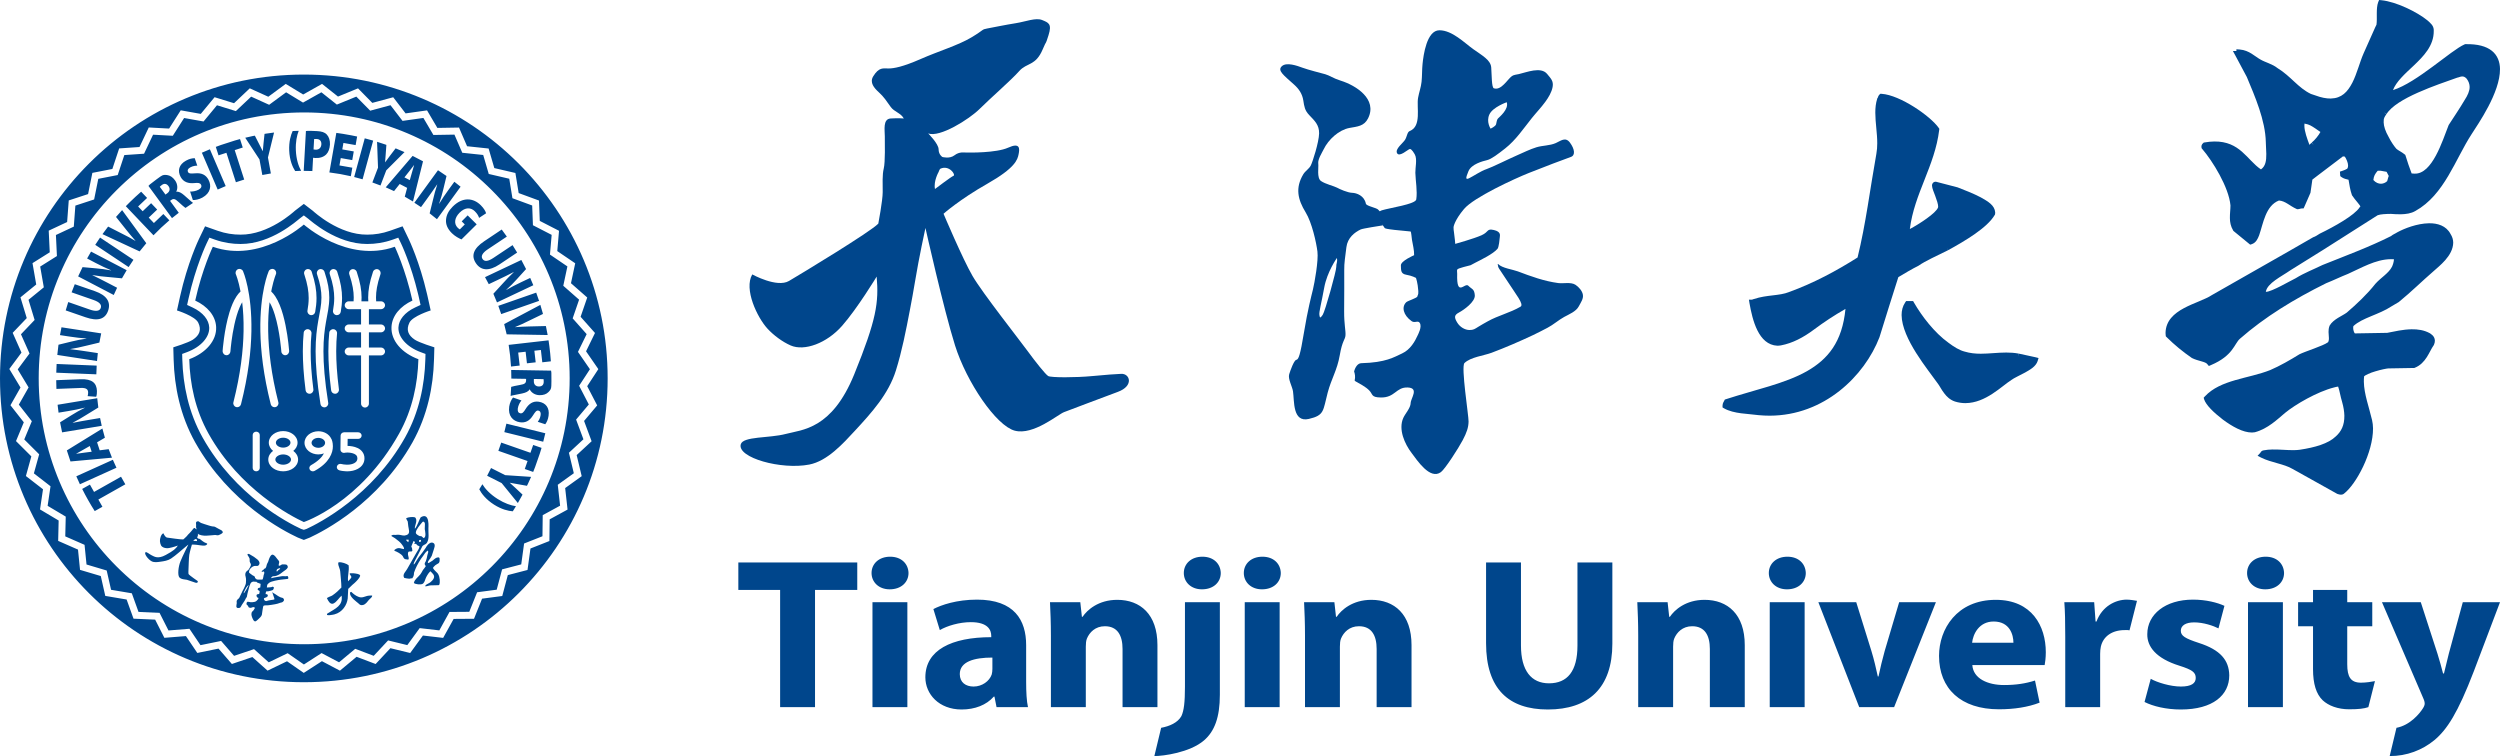 <svg width="3386" height="1024" viewBox="0 0 3386 1024" fill="none" xmlns="http://www.w3.org/2000/svg">
<g clip-path="url(#clip0_47_37)">
<path d="M823 512.5C823 285.231 638.764 101 411.5 101C184.228 101 0 285.231 0 512.5C0 739.769 184.228 924 411.5 924C638.764 924 823 739.769 823 512.5ZM786.366 429.049L805.858 450.988L793.741 475.799L810.386 499.937L795.308 523.048L808.825 549.082L791.066 570.14L801.283 597.621L781.027 616.381L787.857 644.915L765.457 661.034L768.702 690.166L744.452 703.392L744.101 732.759L718.452 742.897L714.469 771.97L687.779 778.914L680.251 807.232L652.921 810.828L642.002 838.057L614.416 838.261L600.216 863.942L572.82 860.751L555.568 884.428L528.772 877.9L508.739 899.342L482.944 889.56L460.412 908.357L436.016 895.485L411.401 911.392L388.745 895.619L362.376 908.327L341.825 889.906L314.06 899.29L295.953 878.477L267.238 884.353L251.824 861.506L222.613 863.846L210.137 839.228L180.826 837.934L171.493 811.978L142.592 807.091L136.504 780.186L108.392 771.818L105.644 744.363L78.785 732.588L79.436 704.991L54.207 689.977L58.249 662.674L35.07 644.729L42.455 618.122L21.67 597.413L32.249 571.959L14.153 548.874L27.776 524.863L12.622 499.732L29.088 477.569L17.171 450.787L36.232 430.823L27.706 402.743L49.062 385.326L44.019 356.398L67.377 341.722L65.977 312.396L90.921 300.717L93.11 271.451L119.304 262.863L125.088 234.14L152.177 228.848L161.397 201.017L188.935 199.12L201.491 172.643L229.037 174.134L244.794 149.405L271.937 154.248L290.625 131.657L316.965 139.791L338.306 119.633L363.388 131.018L387.013 113.619L410.612 127.994L436.188 113.63L457.785 130.795L484.899 119.674L504.266 139.349L532.569 131.721L549.341 153.582L578.393 149.491L592.367 173.249L621.681 172.755L632.603 198.06L661.768 201.154L669.496 227.65L698.051 234.285L702.487 261.491L730.014 271.611L731.056 299.167L757.136 312.578L754.783 340.081L779.065 356.591L773.324 383.596L795.345 402.947L786.366 429.049ZM794.57 452.535L775.619 431.206L784.327 405.867L762.906 387.048L768.482 360.842L744.872 344.797L747.164 318.097L721.811 305.058L720.795 278.309L694.038 268.468L689.73 242.073L661.958 235.62L654.456 209.895L626.102 206.889L615.498 182.328L587.006 182.808L573.441 159.748L545.187 163.724L528.914 142.506L501.394 149.922L482.608 130.843L456.242 141.658L435.282 125L410.418 138.958L387.514 125.011L364.536 141.93L340.184 130.884L319.446 150.465L293.885 142.57L275.709 164.539L249.369 159.834L234.047 183.89L207.323 182.436L195.111 208.184L168.384 210.028L159.423 237.078L133.12 242.218L127.496 270.142L102.081 278.473L99.951 306.943L75.734 318.283L77.093 346.795L54.437 361.032L59.337 389.156L38.611 406.068L46.895 433.359L28.401 452.736L39.985 478.774L24.005 500.282L38.739 524.718L25.517 548.03L43.113 570.482L32.848 595.189L53.056 615.314L45.894 641.132L68.426 658.575L64.501 685.086L89.032 699.684L88.4 726.466L114.513 737.91L117.18 764.554L144.51 772.692L150.427 798.815L178.535 803.569L187.59 828.759L216.079 830.019L228.185 853.9L256.579 851.628L271.546 873.809L299.465 868.089L317.042 888.288L344.028 879.176L363.977 897.051L389.615 884.688L411.595 899.996L435.538 884.524L459.221 897.021L481.128 878.748L506.156 888.24L525.636 867.39L551.647 873.735L568.42 850.709L595.005 853.804L608.807 828.829L635.578 828.636L646.197 802.166L672.727 798.674L680.046 771.145L705.958 764.402L709.828 736.128L734.71 726.295L735.053 697.731L758.594 684.896L755.433 656.582L777.176 640.943L770.536 613.201L790.2 594.981L780.267 568.262L797.501 547.821L784.36 522.505L798.984 500.082L782.803 476.617L794.57 452.535ZM771.552 512.422C771.552 711.314 610.565 872.549 411.986 872.549C213.404 872.549 52.42 711.314 52.42 512.422C52.42 313.523 213.404 152.288 411.986 152.288C610.565 152.288 771.552 313.523 771.552 512.422ZM669.215 683.531C679.403 689.958 688.338 692.067 694.521 692.524C695.975 690.241 697.4 687.938 698.807 685.625C692.043 684.632 683.434 681.765 674.053 675.851C663.697 669.324 656.948 661.908 653.334 655.838L653.169 656.106C651.85 658.311 650.505 660.506 649.135 662.678C652 668.253 657.887 676.316 669.215 683.531ZM679.44 654.298L701.38 681.281C703.327 677.934 705.22 674.553 707.058 671.139L707.698 669.871L698.27 661.019C695.387 658.397 693.099 656.217 690.49 653.952L690.56 653.833C694.13 654.544 696.958 655.091 700.945 655.708L713.698 657.973L714.93 655.541C716.439 652.346 717.893 649.125 719.307 645.874L684.223 643.542L665.082 633.891C663.387 637.428 661.611 640.924 659.78 644.375L679.44 654.298ZM710.756 635.204L722.128 639.18C723.02 637 723.883 634.81 724.723 632.612L731.315 613.737C732.064 611.375 732.792 608.998 733.486 606.618L722.132 602.65L718.43 613.257L678.866 599.433C677.649 603.189 676.352 606.912 674.978 610.598L714.531 624.418L710.756 635.204ZM683.057 585.27L735.729 598.276L738.569 586.806L685.86 573.792C685.009 577.646 684.07 581.469 683.057 585.27ZM738.492 574.622C740.491 571.959 742.212 568.452 742.972 563.222C744.576 552.24 739.095 545.523 729.707 544.095C721.832 542.893 716.157 546.981 711.929 553.865C709.163 558.466 707.387 560.176 704.785 559.779C702.103 559.366 700.726 557.179 701.31 553.173C701.942 548.844 704.234 544.768 706.269 542.373L694.85 538.389C692.913 540.599 690.435 545.441 689.672 550.674C687.819 563.394 694.842 570.479 703.989 571.873C711.396 573.004 717.042 570.233 721.65 562.94C724.971 557.833 726.411 555.68 729.093 556.085C731.454 556.442 732.755 558.622 732.232 562.177C731.593 566.57 729.623 569.571 728.322 571.289L738.492 574.622ZM742.793 531.059C744.85 528.924 746.674 527.176 746.718 522.594C746.765 518.678 746.835 518.343 746.857 516.212C746.901 512.4 746.871 508.599 746.784 504.812C746.667 503.775 746.531 502.83 746.378 501.986L692.346 501.078C692.5 504.965 692.573 508.863 692.573 512.779L712.554 513.114L712.525 515.007C712.459 518.663 711.045 520.273 704.416 521.341C698.339 522.404 694.305 523.341 692.332 523.977C692.167 528.095 691.912 532.186 691.575 536.255C693.804 535.44 701.723 534.149 707.321 532.885C712.076 531.851 715.613 530.345 717.214 527.429L717.542 527.436C719.033 530.921 723.861 535.12 730.716 535.232C736.099 535.321 740.052 533.822 742.793 531.059ZM736.406 517.499C736.252 521.415 733.932 523.531 729.769 523.457C725.691 523.394 722.954 520.798 723.035 516.357L723.086 513.285L736.146 513.508C736.296 514.096 736.442 515.278 736.406 517.499ZM734.483 490.702L746.097 489.385C745.855 485.863 745.559 482.363 745.212 478.882L744.101 469.145C743.758 466.404 743.363 463.671 742.947 460.948L688.919 467.1C690.483 476.725 691.561 486.514 692.123 496.44L703.843 495.109L701.844 477.525L711.9 476.383L713.684 492.082L725.527 490.739L723.747 475.036L732.58 474.025L734.483 490.702ZM686.226 452.818L741.755 453.759C741.028 449.679 740.232 445.618 739.366 441.59L716.998 442.148C710.983 442.274 704.493 442.579 697.652 443.107L697.616 442.984C704.27 440.281 709.858 437.707 715.467 434.858L735.393 425.221L735.167 424.307C734.122 420.483 733.014 416.686 731.845 412.911L682.845 438.934C684.084 443.52 685.21 448.147 686.226 452.818ZM678.818 425.4L730.106 407.511C728.874 403.758 727.581 400.035 726.218 396.346L674.908 414.239C676.286 417.928 677.594 421.644 678.818 425.4ZM673.132 409.597L722.322 386.322C720.977 382.997 719.57 379.691 718.112 376.418L706.346 381.967C698.884 385.493 692.058 389.011 685.776 392.705L685.688 392.53C690.68 388 696.234 382.559 700.148 378.036L712.503 364.435C710.446 360.277 708.312 356.156 706.097 352.095L656.908 375.366C658.662 378.501 660.35 381.673 661.998 384.887L673.6 379.39C681.643 375.585 689.116 371.91 695.716 368.492L695.807 368.671C690.644 373.42 685.232 379.163 680.985 383.92L668.199 397.856C669.924 401.724 671.579 405.636 673.132 409.597ZM676.41 358.157L700.408 342.086C698.431 338.724 696.377 335.406 694.283 332.126L694.21 332.015L668.265 349.316C660.997 354.162 656.129 354.661 653.52 350.748C650.94 346.891 653.619 342.361 660.544 337.742L686.47 320.448C684.216 317.216 681.895 314.029 679.52 310.878L655.914 326.689C641.176 336.519 637.833 346.363 644.534 356.416C651.386 366.681 662.283 367.578 676.41 358.157ZM648.876 295.101L658.355 288.879C657.712 286.287 655.431 282.188 651.211 278.001C641.063 267.922 626.621 266.345 613.115 279.868C607.535 285.487 604.63 291.133 604.1 297.508C603.596 303.674 605.869 309.729 612.037 315.843C616.115 319.894 621.739 322.943 625.032 324.256L645.631 303.845L633.389 291.698L625.335 299.817L629.512 303.949L622.843 310.677C622.298 310.484 621.019 309.554 619.901 308.446C614.752 303.336 615.198 295.384 622.437 288.083C630.316 280.143 637.917 281.009 643.073 286.116C646.639 289.66 648.035 292.427 648.876 295.101ZM591.818 296.887L623.822 252.881C621.041 250.601 618.228 248.366 615.37 246.183L607.798 256.593C602.949 263.261 598.644 269.617 594.895 275.884L594.745 275.765C596.949 269.398 599.211 261.956 600.472 256.113L604.751 238.369C600.961 235.687 597.113 233.091 593.211 230.57L561.203 274.571C564.254 276.494 567.255 278.473 570.222 280.504L577.837 270.03C583.07 262.837 587.861 256.024 592.016 249.865L592.169 249.976C589.933 256.619 587.93 264.258 586.483 270.465L581.915 288.965C585.281 291.531 588.577 294.172 591.818 296.887ZM559.347 272.909L572.937 218.467C568.307 215.92 563.611 213.472 558.85 211.144L522.45 253.714C526.243 255.343 529.985 257.043 533.69 258.828L541.339 249.206L551.421 254.443L548.223 266.371C551.984 268.472 555.696 270.648 559.347 272.909ZM560.856 223.656C559.935 226.854 558.616 231.228 557.768 234.285L555.016 243.988L547.767 240.221L553.96 232.403C555.97 229.948 558.66 226.192 560.739 223.596L560.856 223.656ZM523.166 230.715L547.869 206.012C543.889 204.238 539.873 202.542 535.817 200.916L527.92 211.297C525.604 214.428 523.678 216.931 521.69 219.758L521.566 219.713C521.898 216.08 522.161 213.205 522.37 209.177L523.312 196.256L521.873 195.706C518.174 194.419 514.458 193.195 510.702 192.035L511.984 227.059L504.332 247.124C508.038 248.414 511.71 249.787 515.339 251.237L523.166 230.715ZM491.086 242.854L505.421 190.451C501.643 189.35 497.842 188.323 494.013 187.345L479.677 239.756C483.51 240.708 487.318 241.746 491.086 242.854ZM481.665 196.498L483.7 184.913C481.121 184.347 478.526 183.812 475.924 183.306L464.271 181.253C461.362 180.792 458.45 180.372 455.523 179.988L446.091 233.538C455.947 234.746 465.648 236.461 475.16 238.666L477.189 227.133L459.762 224.065L461.516 214.09L477.083 216.835L479.147 205.093L463.587 202.356L465.13 193.593L481.665 196.498ZM441.889 209.084C444.801 206.146 446.577 201.337 446.884 195.788C447.191 190.172 445.441 185.162 442.598 182.224C439.692 179.122 435.706 177.917 429.38 177.571C422.664 177.199 417.573 176.994 414.339 177.467L411.347 231.421H411.5C415.366 231.421 419.218 231.507 423.047 231.663L424.045 213.655C424.754 213.777 425.792 213.915 426.903 213.982C432.837 214.309 438.085 212.881 441.889 209.084ZM435.253 195.475C434.997 200.199 431.96 202.977 427.327 202.724C426.091 202.65 425.313 202.523 424.67 202.411L425.445 188.39C426.04 188.256 427.217 188.163 428.978 188.256C433.414 188.505 435.483 191.395 435.253 195.475ZM407.82 231.351C404.356 225.125 401.213 215.734 400.702 203.497C400.23 192.355 402.068 183.537 404.561 177.195C401.824 177.251 399.105 177.34 396.386 177.456C393.744 183.064 391.252 191.89 391.701 203.873C392.264 217.281 396.368 226.482 399.788 231.667C400.778 231.63 401.78 231.589 402.781 231.559L407.82 231.351ZM362.91 213.272L371.186 179.497C367.339 179.962 363.505 180.487 359.672 181.082L358.28 181.335L356.906 194.203C356.548 198.086 356.193 201.221 355.963 204.662L355.831 204.688C354.234 201.411 352.966 198.819 351.055 195.267L345.165 183.734L342.482 184.221C339.022 184.946 335.572 185.723 332.134 186.557L351.443 215.942L355.294 237.037C359.142 236.253 362.997 235.553 366.864 234.94L362.91 213.272ZM330.752 243.2L317.904 203.315L328.783 199.812L325.096 188.353C322.819 188.955 320.553 189.591 318.291 190.242L299.253 196.372C296.925 197.201 294.597 198.06 292.273 198.938L295.96 210.385L306.653 206.941L319.501 246.834C323.232 245.536 326.978 244.331 330.752 243.2ZM305.681 252.037L284.263 202.181L273.403 206.845L294.828 256.73C298.423 255.087 302.037 253.517 305.681 252.037ZM257.591 226.75C261.479 224.611 265.06 224.373 267.216 224.373L263.745 214.253C260.408 214.268 256.579 215.008 251.945 217.564C242.221 222.904 240.171 231.332 244.688 239.674C248.485 246.685 255.172 248.738 263.215 247.957C268.55 247.392 270.984 247.778 272.237 250.088C273.527 252.479 272.606 254.893 269.065 256.842C265.232 258.947 260.602 259.587 257.459 259.405L261.176 270.923C264.11 271.124 269.46 270.183 274.093 267.635C285.363 261.432 286.77 251.561 282.367 243.427C278.796 236.84 273.18 234.01 264.589 234.735C258.512 235.167 255.921 235.319 254.624 232.935C253.487 230.834 254.445 228.483 257.591 226.75ZM238.753 259.438C240.632 256.139 241.063 249.757 237.014 244.219C233.838 239.868 230.261 237.629 226.406 237.112C223.46 236.755 220.972 236.353 217.281 239.083C214.135 241.411 213.828 241.556 212.114 242.824C209.044 245.089 206.03 247.41 203.062 249.757C202.302 250.486 201.63 251.163 201.056 251.791L232.939 295.425C235.936 292.959 239.009 290.553 242.133 288.188L230.341 272.05L231.869 270.934C234.818 268.777 236.955 268.933 241.805 273.582C246.321 277.777 249.511 280.433 251.203 281.616C254.583 279.269 258 277 261.446 274.817C259.451 273.538 253.648 267.992 249.256 264.295C245.572 261.123 242.232 259.211 238.947 259.698L238.753 259.438ZM226.603 261.736L224.125 263.548L216.415 253.004C216.799 252.524 217.646 251.695 219.441 250.389C222.656 248.139 225.744 248.716 228.2 252.078C230.608 255.373 230.188 259.111 226.603 261.736ZM187.079 279.659L199.236 268.085L191.179 259.624C188.518 261.937 185.898 264.28 183.333 266.661L176.237 273.422C174.263 275.352 172.316 277.312 170.401 279.287L207.897 318.663C214.632 311.604 221.794 304.838 229.373 298.404L221.235 289.861L208.423 302.064L201.436 294.737L212.885 283.836L204.667 275.207L193.218 286.108L187.079 279.659ZM198.144 329.43L165.394 284.576C162.57 287.618 159.814 290.702 157.121 293.826L171.066 311.325C174.797 316.048 178.952 321.032 183.505 326.172L183.421 326.276C177.252 322.601 171.826 319.697 166.169 316.941L146.469 306.873L145.877 307.602C143.454 310.741 141.09 313.921 138.792 317.127L189.107 340.502C192.016 336.745 195.027 333.056 198.144 329.43ZM180.746 351.879L135.525 321.768C133.281 325.015 131.096 328.295 128.98 331.609L174.208 361.724C176.31 358.406 178.488 355.118 180.746 351.879ZM171.577 365.941L123.327 340.758C121.496 343.842 119.709 346.962 117.973 350.097L129.503 356.137C136.818 359.957 143.736 363.278 150.478 366.056L150.39 366.231C143.769 364.982 136.069 363.84 130.105 363.449L111.805 361.802C109.722 365.949 107.731 370.133 105.827 374.354L154.07 399.544C155.506 396.249 157.019 392.983 158.59 389.74L147.204 383.801C139.314 379.68 131.874 375.942 125.169 372.736L125.256 372.561C132.159 373.807 140.001 374.659 146.363 375.18L165.186 376.969C167.229 373.253 169.359 369.578 171.577 365.941ZM128.574 394.371L101.274 384.928C99.797 388.532 98.383 392.173 97.031 395.825L96.987 395.948L126.437 406.201C134.684 409.069 138.028 412.651 136.482 417.095C134.955 421.476 129.733 422.075 121.869 419.338L92.434 409.095C91.224 412.851 90.073 416.623 88.995 420.416L115.847 429.707C132.579 435.524 142.449 432.251 146.422 420.84C150.474 409.181 144.613 399.95 128.574 394.371ZM137.059 451.527L83.276 443.278C82.538 446.782 81.855 450.311 81.23 453.863L94.02 455.827C102.176 457.08 109.799 457.984 117.078 458.441L117.045 458.635C110.38 459.591 102.728 460.996 96.958 462.555L79.198 466.895C78.577 471.477 78.047 476.089 77.612 480.727L131.403 488.987C131.699 485.387 132.06 481.809 132.495 478.25L119.705 476.286C110.91 474.936 102.658 473.802 95.277 472.931L95.306 472.738C102.242 471.689 109.934 469.967 116.124 468.401L134.6 463.994C135.327 459.806 136.146 455.652 137.059 451.527ZM130.953 495.176L76.684 492.959C76.458 496.879 76.3 500.814 76.213 504.764L130.482 506.988C130.559 503.031 130.712 499.096 130.953 495.176ZM109.181 513.634L76.132 514.925C76.162 518.878 76.257 522.821 76.421 526.741L109.623 525.443C117.053 525.156 119.227 527.555 119.366 531.341C119.439 533.235 119.106 535.072 118.679 536.53L130.314 537.381C131.11 535.131 131.395 531.914 131.3 529.5C130.906 518.931 124.843 513.021 109.181 513.634ZM131.691 539.338L78.003 548.215C78.38 551.801 78.815 555.375 79.308 558.923L92.05 556.814C100.188 555.472 107.712 553.958 114.78 552.136L114.809 552.325C108.765 555.308 101.931 559.02 96.932 562.296L81.398 571.951L81.628 573.35C82.381 577.46 83.211 581.543 84.11 585.601L137.798 576.723C136.983 573.235 136.23 569.712 135.547 566.172L122.826 568.277C114.045 569.727 105.852 571.215 98.566 572.688L98.533 572.491C104.796 569.341 111.579 565.305 116.972 561.895L133.171 551.953C132.587 547.777 132.093 543.57 131.691 539.338ZM138.678 580.379L90.526 610.04C92.058 615.083 93.698 620.074 95.463 625.01L151.665 619.877C150.094 616.08 148.603 612.238 147.196 608.355L135.039 609.887L131.49 599.09L142.069 592.831C140.845 588.718 139.712 584.567 138.678 580.379ZM124.156 611.814L114.253 613.071C111.1 613.417 106.561 614.224 103.254 614.622L103.21 614.499C106.108 612.855 110.109 610.65 112.857 609.065L121.606 604.056L124.156 611.814ZM152.857 622.722L103.36 645.104C104.917 648.723 106.547 652.316 108.224 655.875L157.728 633.497C156.036 629.941 154.413 626.352 152.857 622.722ZM121.781 656.322L111.312 662.22C116.468 672.541 122.143 682.549 128.3 692.234L138.726 686.358L133.208 676.573L169.743 655.957C167.73 652.569 165.789 649.143 163.914 645.673L127.394 666.274L121.781 656.322ZM197.106 748C194.774 749.674 200.219 757.443 205.416 760.232C208.785 762.044 213.597 761.3 217.197 760.794C222.17 760.095 227.356 759.332 231.642 756.517C235.194 754.181 238.523 751.425 241.779 748.707C243.347 747.394 244.907 746.088 246.434 744.734C250.144 741.465 255.15 737.508 255.15 737.508C255.15 737.508 247.399 752.861 244.425 760.247C241.45 767.634 240.434 778.535 242.769 781.77C245.104 785.002 251.857 784.824 253.111 785.263C254.36 785.701 260.945 787.87 264.366 789.071C267.79 790.257 268.744 787.669 267.264 786.609C265.791 785.542 265.352 785.181 262.418 783.213C259.48 781.25 255.537 778.006 255.314 777.385C255.088 776.768 255.15 773.294 255.303 770.78C255.457 768.27 255.72 755.423 256.367 751.41C257.017 747.397 259.915 737.601 259.915 737.601C259.915 737.601 264.333 737.404 270.885 738.535C277.448 739.658 278.873 738.631 279.768 737.895C280.664 737.166 281.614 736.184 278.972 735.481C276.319 734.771 272.007 731.092 271.649 730.802C271.305 730.512 270.655 729.69 269.365 729.657C268.068 729.623 267.198 728.333 267.198 728.333C267.198 728.333 266.891 727.481 267.611 726.607C268.331 725.729 268.027 722.694 268.027 722.694C269.295 724.907 276.476 725.811 279.513 725.514C282.546 725.212 288.414 725.03 290.79 724.636C293.165 724.242 294.064 726.008 297.437 724.219C299.6 723.081 298.083 724.104 300.199 722.735C302.315 721.363 301.858 720.708 301.193 719.451C300.528 718.198 298.368 717.558 296.552 716.495C294.743 715.427 292.365 714.189 291.298 713.597C290.227 713.006 290.735 713.419 287.585 712.95C284.428 712.489 280.543 710.856 276.626 709.767C272.716 708.68 271.068 707.754 270.224 707.055C269.383 706.367 268.912 705.556 266.737 706.315C265.312 706.813 265.36 708.316 265.542 709.558C265.758 711.076 265.612 712.024 265.521 713.538C265.44 714.784 266.339 715.799 266.098 717.097C266.098 717.097 265.32 716.32 263.982 715.364C262.648 714.408 261.526 716.461 260.697 717.476C259.867 718.484 257.386 721.687 256.305 722.49C255.219 723.293 254.127 724.8 253.016 726.153C251.908 727.5 248.181 730.62 248.181 730.62C245.868 730.929 229.194 728.545 226.329 728.102C223.46 727.66 221.319 722.233 221.319 722.233C218.001 723.464 216.437 729.798 216.612 732.937C216.715 734.808 217.255 736.995 218.103 738.672C219.51 741.436 224.173 743.072 228.942 742.269C233.699 741.48 240.942 738.91 240.942 738.91C237.913 743.325 235.333 745.75 224.473 751.663C213.612 757.573 208.873 753.687 205.668 752.229C202.463 750.771 198.538 746.966 197.106 748ZM261.801 732.506C262.583 731.029 264.622 730.252 264.622 730.252L265.316 729.951C267.311 730.46 267.019 733.026 266.493 732.818C266.083 732.662 261.801 732.506 261.801 732.506ZM264.366 599.139C310.91 681.917 384.755 719.355 403.216 728.009L411.5 731.29L419.784 728.009C438.245 719.355 512.087 681.917 558.653 599.139C579.069 562.579 586.812 523.453 587.81 487.198L587.832 486.443H587.846L588.288 470.425C588.288 470.425 567.909 464.169 561.828 460.111C552.521 453.911 549.948 446.585 554.465 437.112C558.773 428.063 583.308 420.453 583.308 420.453L579.2 401.82C578.93 400.615 578.656 399.414 578.378 398.22H578.371C568.27 354.441 554.03 324.792 553.526 323.724L545.26 306.519L528.14 312.563C517.656 316.286 507.296 317.8 497.283 317.8C459.173 318.138 425.313 286.99 423.789 285.61L411.5 276.16L399.193 285.61H399.214C397.687 286.99 363.831 318.138 325.72 317.8C315.701 317.8 305.359 316.286 294.849 312.563L277.74 306.519L269.467 323.724C268.956 324.814 253.94 356.074 243.803 401.82L239.7 420.453C239.7 420.453 264.227 428.063 268.543 437.112C273.056 446.585 270.483 453.911 261.183 460.111C255.099 464.169 234.719 470.425 234.719 470.425L235.179 487.198C236.195 523.453 243.931 562.579 264.366 599.139ZM274.426 592.612C255.256 558.295 247.896 521.448 246.924 486.815L246.72 479.369L253.268 476.937C262.9 473.378 270.731 468.048 275.84 462.209C280.993 456.333 283.379 450.311 283.382 444.379C283.382 444.03 283.379 443.687 283.353 443.379C283.097 438.339 281.19 433.526 277.389 428.792C273.593 424.106 267.867 419.706 260.668 416.392L253.429 413.03L255.248 404.736C265.035 360.485 279.681 330.032 279.9 329.549L283.587 321.891L291.188 324.591C302.984 328.775 314.593 330.445 325.753 330.445H326.02C367.536 330.445 402.237 298.817 405.763 296.113L406.033 295.909L411.5 291.739L416.963 295.909L417.263 296.113C420.767 298.821 455.621 330.594 497.269 330.445C508.407 330.445 520.009 328.775 531.823 324.591L539.413 321.891L543.1 329.549C543.316 330.006 556.57 357.569 566.283 398.332C566.502 399.224 566.71 400.121 566.922 401.024C567.002 401.378 567.083 401.735 567.167 402.088C567.284 402.62 567.401 403.148 567.521 403.684C567.605 404.033 567.682 404.383 567.755 404.736L568.603 408.593L569.571 413.03L562.332 416.392C555.137 419.706 549.415 424.106 545.622 428.792C541.817 433.526 539.91 438.339 539.658 443.379C539.636 443.687 539.621 444.03 539.621 444.379C539.636 450.311 542.015 456.333 547.164 462.209C552.276 468.048 560.111 473.378 569.739 476.937L576.284 479.369L576.127 485.473L576.083 486.815C575.097 521.448 567.755 558.295 548.563 592.612C504.303 671.634 432.468 708.357 415.184 716.372L411.5 717.573L407.82 716.372C390.539 708.357 318.704 671.634 274.426 592.612ZM256.323 486.507C257.262 519.845 264.307 554.847 282.487 587.401C324.938 663.425 395.177 699.568 411.507 707.063C411.507 707.063 487.826 681.727 540.476 587.401C558.674 554.847 565.716 519.845 566.677 486.507C544.353 478.257 529.327 461.484 530.237 442.85C530.95 427.665 542.091 414.718 558.59 407.098C549.086 364.033 534.728 334.209 534.728 334.209C470.523 356.929 411.507 304.143 411.507 304.143C411.507 304.143 352.429 356.929 288.254 334.209C288.254 334.209 273.896 364.033 264.395 407.098C280.872 414.718 292.021 427.665 292.741 442.85C293.596 461.484 278.588 478.257 256.323 486.507ZM428.693 403.71C428.693 410.423 427.922 416.526 426.895 422.443C426.446 425.021 424.202 426.839 421.677 426.839L420.753 426.758C417.866 426.255 415.929 423.507 416.433 420.621C417.405 415.027 418.074 409.616 418.074 403.71C418.067 394.88 416.598 384.835 412.085 371.412C411.149 368.63 412.647 365.618 415.417 364.684C418.195 363.747 421.209 365.242 422.145 368.024C426.957 382.287 428.697 393.645 428.693 403.71ZM445.989 402.962C445.989 408.85 445.367 414.276 444.49 419.691C443.613 425.11 442.492 430.521 441.439 436.52C439.678 446.614 438.07 458.672 438.07 475.825C438.07 493.023 439.7 515.327 444.534 545.59C444.995 548.487 443.025 551.209 440.127 551.674L439.294 551.741C436.729 551.741 434.467 549.874 434.054 547.267C429.154 516.573 427.454 493.703 427.454 475.825C427.454 458.017 429.154 445.145 430.988 434.691C432.077 428.494 433.184 423.098 434.01 417.999C434.84 412.892 435.373 408.095 435.373 402.962C435.366 394.453 433.908 384.876 429.38 371.412C428.445 368.63 429.943 365.618 432.72 364.684C435.497 363.747 438.505 365.242 439.448 368.024C444.246 382.25 445.996 393.166 445.989 402.962ZM463.292 403.71C463.292 410.423 462.52 416.526 461.494 422.443C461.037 425.021 458.797 426.839 456.268 426.839L455.347 426.758C452.464 426.255 450.527 423.507 451.028 420.621C452.004 415.027 452.672 409.616 452.672 403.71C452.665 394.88 451.2 384.835 446.679 371.412C445.744 368.63 447.246 365.618 450.019 364.684C452.797 363.747 455.804 365.242 456.739 368.024C461.552 382.287 463.299 393.645 463.292 403.71ZM494.345 551.987C491.415 551.987 489.036 549.607 489.036 546.683V481.344H472.314C469.314 481.344 466.873 478.971 466.873 476.037C466.873 473.106 469.314 470.73 472.314 470.73H489.036V450.099H472.314C469.314 450.099 466.873 447.719 466.873 444.784C466.873 441.854 469.314 439.481 472.314 439.481H489.036V418.743H472.314C469.314 418.743 466.873 416.366 466.873 413.435C466.873 410.505 469.314 408.124 472.314 408.124H478.895C479.016 406.41 479.096 404.68 479.096 402.91C479.092 394.59 477.642 385.151 473.103 371.55C472.168 368.749 473.662 365.711 476.439 364.77C479.224 363.825 482.231 365.327 483.163 368.132C487.954 382.466 489.715 393.259 489.715 402.91C489.715 404.691 489.642 406.421 489.533 408.124H498.825C498.716 406.421 498.65 404.691 498.65 402.91C498.643 393.259 500.4 382.466 505.191 368.132C506.13 365.327 509.145 363.825 511.918 364.77C514.696 365.711 516.194 368.749 515.255 371.55C510.724 385.151 509.269 394.59 509.269 402.91C509.269 404.68 509.339 406.41 509.463 408.124H516.051C519.052 408.124 521.485 410.505 521.485 413.435C521.485 416.366 519.052 418.743 516.051 418.743H499.651V439.481H516.051C519.052 439.481 521.485 441.854 521.485 444.784C521.485 447.719 519.052 450.099 516.051 450.099H499.651V470.73H516.051C519.052 470.73 521.485 473.106 521.485 476.037C521.485 478.971 519.052 481.344 516.051 481.344H499.651V546.683C499.651 549.607 497.283 551.987 494.345 551.987ZM456.396 631.388C457.185 629.011 459.893 627.706 462.396 628.446C464.11 628.959 466.431 629.19 469.16 629.35C469.602 629.38 470.074 629.38 470.531 629.38C473.9 629.406 477.455 628.61 479.889 627.245C482.345 625.82 483.616 624.281 483.96 621.93C484.011 621.476 484.04 621.045 484.04 620.662C483.909 617.46 482.677 616.269 479.973 614.793C477.302 613.469 473.264 612.9 470.384 612.911C469.083 612.911 467.987 613.03 467.6 613.116V613.104C466.131 613.629 464.465 613.443 463.167 612.61C461.855 611.754 461.066 610.382 461.095 608.861L461.311 589.926C461.377 587.483 463.5 585.478 466.116 585.478H485.027C487.673 585.478 489.818 587.494 489.818 589.964C489.818 592.452 487.673 594.445 485.027 594.445H470.859L470.728 603.94C474.671 604.004 479.692 604.617 484.38 606.83C489.178 608.995 493.739 613.919 493.629 620.662C493.629 621.421 493.578 622.216 493.49 623.031C492.789 628.483 489.079 632.63 484.757 634.958C480.434 637.339 475.372 638.328 470.531 638.358C469.865 638.358 469.211 638.328 468.532 638.306C465.674 638.109 462.656 637.897 459.55 636.989C456.999 636.256 455.607 633.735 456.396 631.388ZM453.765 533.324C451.138 533.324 448.854 531.371 448.506 528.697C445.766 507.527 444.75 490.021 444.75 475.646C444.75 465.913 445.214 457.616 445.934 450.594H445.941C446.23 447.678 448.839 445.554 451.751 445.856C454.675 446.153 456.794 448.757 456.491 451.672C455.815 458.319 455.362 466.252 455.362 475.646C455.362 489.519 456.348 506.572 459.038 527.332C459.411 530.244 457.361 532.904 454.456 533.279L453.765 533.324ZM412.428 599.775C412.541 590.57 421.326 584.106 431.163 584.091C438.808 584.098 445.795 588.033 448.583 594.103L449.087 594.899C449.252 595.286 450.849 598.841 450.849 604.312C450.984 613.16 446.113 626.873 426.183 637.722C425.426 638.138 424.575 638.358 423.749 638.358C422.119 638.358 420.515 637.573 419.609 636.163C418.279 634.018 419.028 631.28 421.304 630.008C431.163 624.467 436.221 618.944 438.75 614.086C436.415 614.971 433.82 615.448 431.163 615.474C421.326 615.448 412.541 608.995 412.428 599.775ZM410.152 475.646C410.152 465.913 410.616 457.616 411.336 450.594C411.632 447.678 414.241 445.554 417.153 445.856C420.077 446.153 422.196 448.757 421.9 451.672C421.217 458.319 420.767 466.252 420.767 475.646C420.767 489.519 421.746 506.572 424.44 527.332C424.812 530.244 422.762 532.904 419.857 533.279L419.167 533.324C416.536 533.324 414.259 531.371 413.912 528.697C411.167 507.527 410.152 490.021 410.152 475.646ZM363.348 622.436C363.348 617.698 365.976 613.551 369.659 610.825L369.871 610.702C366.443 608.009 364.075 604.041 364.075 599.544C364.075 594.914 366.553 590.856 370.112 588.156C373.712 585.411 378.418 583.86 383.534 583.86C388.635 583.86 393.368 585.411 396.938 588.156C400.523 590.856 403.008 594.914 403.008 599.544C403.008 604.041 400.632 608.009 397.212 610.691L397.409 610.825C401.107 613.551 403.738 617.698 403.738 622.436C403.738 627.167 401.107 631.325 397.409 634.032C393.678 636.785 388.829 638.332 383.534 638.358C378.243 638.332 373.39 636.785 369.659 634.032C365.976 631.325 363.348 627.167 363.348 622.436ZM363.911 367.369L363.922 367.373C365.095 364.68 368.219 363.464 370.905 364.647C373.584 365.826 374.797 368.95 373.628 371.635L373.624 371.643L373.617 371.661L373.543 371.844C373.474 372.015 373.361 372.282 373.218 372.662C372.93 373.413 372.506 374.577 371.987 376.158C370.956 379.312 369.564 384.106 368.19 390.536C367.905 391.875 367.616 393.3 367.339 394.787C369.378 396.677 371.176 398.89 372.798 401.322C375.129 404.836 377.103 408.82 378.842 413.075C382.31 421.588 384.828 431.232 386.699 440.377C390.441 458.65 391.581 474.921 391.595 475.077C391.815 478.172 389.618 480.872 386.699 481.099L386.3 481.117C383.552 481.117 381.221 478.871 381.016 475.914L380.998 475.635C380.98 475.442 380.958 475.148 380.929 474.758C380.863 473.977 380.761 472.838 380.618 471.392C380.329 468.498 379.873 464.388 379.2 459.579C377.866 449.973 375.645 437.528 372.272 426.516C370.269 419.955 367.825 413.911 365.106 409.355C363.801 420.134 362.961 433.184 363.224 448.522C363.681 474.285 367.244 506.453 376.997 544.898C377.713 547.739 375.999 550.633 373.16 551.351C372.754 551.455 372.345 551.507 371.943 551.514C369.535 551.559 367.335 549.941 366.71 547.509C356.771 508.294 353.087 475.304 352.619 448.712C351.691 395.524 363.64 367.968 363.911 367.369ZM342.227 589.123C342.227 586.653 344.39 584.645 347.021 584.645C349.663 584.645 351.826 586.653 351.826 589.123V633.869C351.826 636.361 349.663 638.358 347.021 638.358C344.39 638.358 342.227 636.361 342.227 633.869V589.123ZM301.526 475.077C301.533 474.981 302.026 467.925 303.419 457.936C304.818 447.942 307.098 435.022 310.76 423.042C313.216 415.053 316.252 407.473 320.327 401.322C321.942 398.89 323.74 396.677 325.775 394.787C322.921 379.71 319.618 371.936 319.494 371.643C318.317 368.957 319.534 365.826 322.216 364.647C324.895 363.464 328.023 364.68 329.203 367.373C329.473 367.968 341.426 395.524 340.498 448.712C340.03 475.304 336.351 508.294 326.404 547.509C325.79 549.945 323.579 551.559 321.178 551.514C320.773 551.507 320.367 551.455 319.958 551.351C317.122 550.633 315.405 547.739 316.121 544.898C325.87 506.453 329.44 474.285 329.89 448.522C330.157 433.188 329.32 420.13 328.015 409.355C326.817 411.36 325.666 413.655 324.591 416.158C321.653 422.968 319.289 431.287 317.48 439.492C313.844 455.905 312.419 471.845 312.149 475.245C312.123 475.702 312.105 475.914 312.105 475.914C311.896 478.871 309.569 481.117 306.817 481.117L306.415 481.099C303.499 480.872 301.31 478.172 301.526 475.077ZM372.948 622.436C372.948 624.005 373.763 625.586 375.623 627.022C377.483 628.405 380.326 629.402 383.534 629.402C386.757 629.402 389.6 628.405 391.457 627.022C393.32 625.586 394.15 624.005 394.15 622.436C394.15 620.848 393.32 619.263 391.457 617.846C389.6 616.455 386.757 615.462 383.534 615.462H383.498C380.311 615.462 377.483 616.455 375.623 617.846C373.763 619.263 372.948 620.848 372.948 622.436ZM390.886 604.004C392.648 602.642 393.419 601.106 393.419 599.544C393.419 597.967 392.648 596.435 390.897 595.081C389.151 593.75 386.538 592.82 383.534 592.82H383.52C380.53 592.82 377.91 593.75 376.196 595.081C374.439 596.435 373.664 597.967 373.664 599.544C373.664 601.106 374.439 602.642 376.196 604.004C377.91 605.316 380.556 606.261 383.534 606.261C386.538 606.261 389.151 605.316 390.886 604.004ZM424.414 595.237C422.799 596.576 422.006 598.127 421.984 599.775C422.006 601.434 422.799 602.97 424.414 604.301C426.022 605.595 428.408 606.499 431.163 606.499C433.868 606.499 436.265 605.595 437.902 604.301C439.517 602.97 440.31 601.434 440.317 599.775C440.31 598.127 439.517 596.576 437.902 595.237C436.265 593.962 433.868 593.054 431.163 593.054H431.142C428.394 593.054 426.022 593.962 424.414 595.237ZM320.648 817.036C320.433 819.096 318.85 823.41 322.41 823.507C325.815 823.596 325.702 822.581 327.624 819.174C329.123 816.515 330.749 815.113 332.082 812.182C333.405 809.251 333.994 809.359 334.308 808.418C334.615 807.477 334.589 806.161 335.291 803.505C335.996 800.857 337.133 796.636 337.502 795.118C337.878 793.605 338.423 792.441 339.161 790.57C339.892 788.695 341.646 787.948 343.031 787.702C343.498 787.617 347.207 787.996 347.679 788.045L347.843 788.55C348.011 788.803 347.248 788.718 352.966 790.767C353.127 790.83 352.857 792.017 352.82 792.56C352.725 793.627 352.744 794.765 352.437 795.799C352.437 795.799 349.396 796.253 349.206 797.183C349.009 798.109 348.665 798.856 349.802 799.37C350.931 799.875 351.603 800.519 351.603 800.519C351.603 800.519 351.724 801.601 351.388 803.334C351.212 804.223 350.957 804.16 350.909 804.368C350.851 804.673 348.72 804.762 348.351 804.963C347.109 805.644 347.006 807.418 348.424 809.114C348.954 809.746 349.773 809.222 349.988 809.902C350.281 810.854 349.053 812.126 348.834 812.402C348.07 813.361 346.648 814.86 344.781 815.191C342.91 815.518 341.01 816.199 335.945 815.012C335.207 814.845 334.483 815.515 334.037 816.314C334.067 816.883 334.045 817.475 333.661 818.2L333.782 818.39C334.509 819.111 335.543 819.989 336.113 820.997C336.676 821.997 336.077 822.488 338.09 823.046C340.995 823.853 341.737 821.711 344.098 822.432C346.451 823.154 344.141 824.79 343.875 825.761C343.586 826.769 342.212 827.609 341.576 828.409C339.924 830.466 340.476 833.772 341.412 836.011C342.128 837.718 343.699 842.538 346.36 841.449C347.405 841.021 351.249 837.462 352.484 836.108C353.716 834.754 354.333 833.824 354.677 832.608C355.009 831.399 356.018 820.989 356.953 820.461C358.528 819.572 361.269 819.993 363.016 819.81C366.14 819.483 369.341 818.977 372.425 818.404C373.536 818.2 374.629 817.932 375.725 817.683C377.088 817.374 378.341 816.705 379.704 816.359C380.83 816.072 382.398 815.894 383.231 814.983C383.951 814.205 384.594 813.662 384.689 812.844C384.777 812.022 384.272 811.033 383.728 810.43C382.946 809.538 381.334 809.56 380.286 809.129C377.508 807.998 375.115 806.328 372.688 804.602C371.742 803.94 369.652 803.115 369.089 802.077C368.724 802.215 369.089 802.077 368.935 802.654C368.935 802.977 369.341 803.873 370.101 806.213C371.033 809.11 372.264 811.695 371.362 811.948C368.935 812.643 366.356 812.547 363.9 813.194C363.052 813.421 362.438 813.573 361.667 813.811C360.885 814.053 360.553 814.224 359.694 813.99C358.839 813.748 357.933 812.911 357.611 811.777C357.289 810.646 357.359 810.144 358.506 809.873C359.65 809.601 362.42 808.552 362.668 807.184C362.906 805.819 362.376 805.834 361.846 804.904C361.331 803.981 358.78 806.763 360.213 801.884L360.461 801.017L363.399 800.842C363.648 800.772 363.984 800.697 364.485 800.582C365.738 800.296 368.599 799.756 369.776 798.912C370.116 798.663 370.733 797 370.825 796.71C370.942 796.342 371.442 795.65 370.017 794.903C368.592 794.159 368.968 795.025 367.203 795.319C365.446 795.609 361.411 795.669 361.411 795.669C361.411 795.669 361.656 794.401 361.78 793.199L361.941 792.244L361.981 792.117C361.981 792.117 362.478 790.864 365.047 789.038C367.66 787.174 376.964 785.534 380.092 785.136C383.22 784.738 388.519 784.162 389.567 784.091C390.62 784.02 390.777 782.67 390.148 781.123C389.545 779.635 388.387 780.283 387.232 780.461C385.84 780.681 384.459 780.227 383.063 780.294C381.641 780.353 380.22 780.662 378.824 780.881C376.88 781.179 372.992 782.012 371.749 782.094C370.507 782.172 368.658 782.841 367.773 783.016C366.896 783.191 366.977 782.867 367.963 781.566C368.946 780.264 371.391 780.268 372.349 780.294C373.313 780.309 374.899 779.628 376.646 778.866C379.277 777.724 381.415 775.808 383.684 774.105C384.861 773.224 386.162 772.435 387.287 771.509C388.175 770.776 389.092 769.906 389.582 768.846C390.126 767.686 389.659 767.005 389.165 765.919C388.307 764.015 385.04 764.487 383.384 764.431C382.938 764.416 382.321 764.305 381.89 764.465C380.79 764.881 378.937 766.908 377.556 766.005C377.117 765.718 377.859 763.141 378.133 761.597C378.407 760.05 376.902 758.678 375.425 756.911C373.956 755.137 372.148 751.953 369.557 751.28C366.969 750.603 364.978 755.505 364.331 757.25C363.9 758.421 363.622 759.656 363.184 760.835C362.771 761.932 362.098 762.873 361.612 763.929C360.779 765.77 360.863 769.91 358.177 770.241C357.578 770.319 357.348 771.182 356.749 771.777C356.142 772.364 354.143 773.112 354.399 774.105C354.655 775.094 356.84 773.874 357.213 773.912C357.593 773.956 357.885 775.068 357.947 775.314C358.214 776.363 357.315 778.047 357.077 779.07C356.665 780.84 356.555 782.849 355.842 784.537C355.448 785.478 349.974 784.85 348.238 784.932L347.851 785.036L347.843 785.028L347.671 784.694C347.496 784.132 345.399 783.291 345.431 782.715C345.541 781.041 344.134 780.059 343.228 779.795C342.314 779.535 340.867 778.375 340.407 777.936C339.95 777.501 338.233 776.597 337.505 775.734C336.782 774.875 337.805 772.792 337.878 772.067C337.969 771.167 339.197 770.062 339.749 769.419C341.203 767.715 343.82 766.291 346.126 766.455C347.785 766.574 349.177 766.905 350.423 765.484C353.372 762.092 349.7 758.142 346.867 756.376C345.439 755.494 344.832 754.691 344.054 754.241C343.275 753.791 340.794 752.426 339.771 751.704C338.74 750.986 336.804 749.677 335.645 750.302C334.48 750.919 335.455 752.136 337.125 754.65C337.915 755.825 338.331 756.993 338.189 758.406C338.057 759.712 337.951 760.496 338.613 761.694C339.409 763.137 340.14 764.245 339.654 765.953C339.146 767.749 336.818 771.405 336.27 772.03C335.722 772.647 334.856 772.852 334.271 773.428C331.871 775.779 331.805 778.278 332.726 781.298C333.456 783.715 333.292 787.978 333.044 789.9C332.791 791.82 330.782 796.138 330.113 797.387C329.44 798.633 327.986 801.207 326.013 805.633C324.05 810.051 323.48 810.873 322.991 810.821C322.516 810.773 321.237 812.64 320.78 813.369C320.239 814.246 320.762 816.032 320.648 817.036ZM375.243 771.104C376.317 769.78 379.427 769.523 379.427 769.523C379.544 771.1 377.081 772.175 376.763 772.39C376.441 772.602 376.328 773.049 376.09 773.458C375.838 773.871 374.738 774.053 374.738 774.053C374.738 774.053 374.172 772.424 375.243 771.104ZM330.065 802.929C330.138 802.244 331.07 800.716 332.503 797.614C333.942 794.516 336.669 792.244 336.669 792.244C336.566 793.237 336.219 793.281 336.058 794.036C335.894 794.787 331.399 802.523 330.745 803.074C330.087 803.624 329.996 803.613 330.065 802.929ZM462.634 806.726C463.712 813.562 461.691 817.761 458.11 821.25C454.339 824.887 448.751 827.598 443.288 831.076L443.058 831.224L442.996 831.492C442.974 831.686 442.78 832.024 442.912 832.571L443.003 832.924L443.358 833.036C445.612 833.646 448.492 832.85 450.652 832.601C451.441 832.474 452.186 832.318 452.921 832.128C463.873 829.287 469.95 819.249 470.944 810.646C471.159 806.22 471.371 801.832 471.616 797.588C472.763 796.42 473.9 795.271 475.062 794.259L475.091 794.23L475.131 794.192C476.22 792.909 478.245 791.31 480.244 789.573L479.823 789.09L480.258 789.562C483.222 786.769 486.967 783.005 487.786 780.063L487.819 779.963L487.808 779.855L487.757 779.542C487.296 778.14 485.765 777.701 484.084 777.259C482.381 776.857 480.393 776.63 478.873 776.452C478.72 776.444 475.489 776.437 474.313 776.448H474.236L474.156 776.467L473.64 776.943L473.633 777.426C473.83 778.029 474.313 778.587 474.843 779.364C475.35 780.078 475.866 780.904 475.964 781.317L475.986 781.51C475.888 782.745 473.056 785.835 471.437 787.312C470.472 779.966 473.191 773.335 472.197 765.874L472.16 765.636L471.981 765.48C469.697 763.524 462.495 760.887 458.731 761.605L458.457 761.664L458.311 761.913L458.157 762.52L458.15 762.59L458.095 762.683L458.088 762.843C458.037 763.807 458.187 764.762 458.435 765.722C458.958 767.738 459.9 769.761 460.412 771.773C460.602 772.498 460.734 773.22 460.781 773.945C461.34 781.35 462.312 788.61 462.389 795.754C458.877 799.492 454.927 803.171 450.403 806.265C448.675 807.559 446.058 807.957 443.701 809.493L443.372 809.709L443.365 809.716L442.715 809.887L443.01 810.587C444.476 813.774 446.961 818.479 450.823 817.668L451.536 817.415C453.747 816.37 455.621 814.674 457.361 812.513C458.99 810.479 460.704 808.593 462.634 806.726ZM474.313 802.308C473.987 803.197 474.009 804.134 474.251 805.038C475.533 809.783 482.491 814.696 484.917 816.768C485.604 817.285 486.076 817.921 486.916 818.561C487.526 819.052 488.374 819.565 489.485 819.635C490.26 819.68 490.976 819.598 491.652 819.423L491.681 819.416C495.759 818.33 498.076 814.098 499.735 812.346C500.126 811.844 501.157 811.029 502.078 810.17C502.995 809.277 503.927 808.407 504.022 807.221L504.051 806.544L503.367 806.548C502.114 806.559 501.08 806.67 499.903 806.685L499.911 807.329L499.867 806.685C498.961 806.745 498.098 806.905 497.269 807.12C495.485 807.582 493.848 808.262 492.193 808.682C491.1 808.965 489.997 809.14 488.838 809.095C487.749 809.103 486.485 808.723 485.147 808.173C481.727 806.864 478.314 804.149 476.096 801.891L475.836 801.627L474.762 801.902L474.433 801.988L474.313 802.308ZM530.482 725.495L529.872 725.867L530.771 726.406C532.141 727.213 533.606 728.147 534.988 728.972C538.364 731.502 542.694 734.607 545.062 738.43L545.084 738.475C545.49 739.133 545.947 739.78 546.338 740.413C547.065 741.603 547.456 742.629 547.028 743.63L547.014 743.663L546.981 743.682C543.582 743.466 540.432 740.896 535.938 743.626C535.433 743.939 534.911 744.318 534.363 744.775L534.217 744.902L534.169 745.095L534.228 745.832L534.345 745.988L534.454 746.111L534.608 746.166C537.648 747.189 543.224 750.112 545.388 753.136C545.786 753.806 546.115 754.62 546.601 755.405C547.014 756.093 547.576 756.77 548.443 757.231L548.541 757.29L548.651 757.305C549.955 757.502 551.253 757.703 552.55 757.908L552.883 757.96L553.116 757.711C553.694 757.038 553.624 756.212 553.493 755.397C553.014 752.946 551.549 749.581 553.361 747.264C554.611 746.672 555.744 747.1 557.333 746.921L557.465 746.903L557.571 746.832C557.933 746.561 558.024 746.378 558.159 746.308L558.492 746.096L558.459 745.709C558.367 744.727 558.185 743.678 558.101 742.76L558.086 742.652L558.046 742.555C557.746 741.897 557.458 741.019 557.059 740.156L557.578 738.851L560.008 732.93L560.37 732.781C560.819 732.993 561.58 733.514 561.865 734.016L562.033 734.592V734.633V734.678L562.018 734.67L561.382 735.541L561.061 735.909L561.422 736.437L561.572 736.656L561.85 736.701C562.431 736.768 562.972 736.578 563.399 736.444C564.108 737.255 564.675 738.01 565.559 738.758L565.596 738.795L565.647 738.821C566.611 739.308 568.271 739.732 568.256 739.944L568.234 739.948L568.197 740.048L568.186 740.145C568.102 742.072 565.76 746.092 563.933 748.844C563.662 749.391 563.436 749.819 563.206 750.09L563.158 750.142L563.122 750.198C559.255 757.071 555.331 763.807 551.406 770.728C549.988 773.648 544.759 777.824 547.196 782.146L547.471 782.544L547.602 782.711L547.81 782.767C549.955 783.31 552.152 783.656 554.388 783.812C555.82 783.727 557.173 783.009 557.746 783.299L558.185 783.459L558.47 783.072C561.401 779.118 560.326 776.909 560.812 775.481C562.913 769.095 566.198 762.944 570.167 756.863C571.146 755.602 572.06 754.207 573.032 752.958C574.691 750.637 576.328 747.598 578.966 745.999L579.533 745.675L579.566 745.661C579.818 746.163 579.946 746.732 579.99 747.163C580.092 748.662 579.175 750.191 578.846 751.853C578.488 754.546 577.662 757.361 576.814 759.864C576.397 760.883 575.14 762.389 575.155 763.922C575.243 764.442 575.425 764.811 575.619 765.134C575.871 765.54 576.145 765.889 576.328 766.191L576.573 766.778L576.591 766.908L576.606 766.923L576.573 767.02C576.091 768.162 573.606 770.877 572.838 772.041C571.775 774.045 570.635 776.069 569.348 777.832C566.451 781.581 561.623 784.619 560.633 789.198L560.556 789.54L560.812 789.785C561.733 790.592 563.79 791.087 566.151 791.384C568.501 791.63 571.004 791.589 572.604 790.641L573.076 790.298C574.991 788.372 575.707 785.661 576.372 783.779C577.271 781.309 579.796 776.772 582.306 774.276L582.931 773.703C583.615 774.254 584.338 775.184 585.222 775.979C586.004 776.727 586.607 777.456 587.042 778.159C588.036 779.799 588.135 781.238 587.663 782.696C587.097 784.712 585.175 786.743 582.756 788.714C582.474 788.933 582.146 789.157 581.802 789.369C580.647 790.083 579.208 790.719 577.929 791.5C577.417 791.816 576.931 792.158 576.496 792.552L576.16 793.203L576.167 793.318L575.992 794.137L576.821 794.088C579.12 793.913 581.455 792.816 583.454 792.82C587.104 792.757 590.189 792.63 593.806 792.571H593.883L593.952 792.548L594.625 792.307L594.636 792.299L595.027 791.812C596.189 788.904 595.875 781.61 593.36 777.404C593.057 776.906 592.714 776.463 592.337 776.072C590.492 774.135 588.23 772.312 586.944 770.207L586.425 769.218C586.461 768.969 587.126 767.968 587.883 767.187C588.679 766.321 589.608 765.491 589.838 765.35L594.34 762.583L594.413 762.497C595.918 760.537 595.261 758.183 595.4 756.621V756.573V756.509L595.122 755.673C594.596 754.836 593.645 754.94 593.602 754.903L593.539 754.892L593.477 754.895C592.144 754.936 590.938 755.435 589.874 756.089C589.129 756.554 588.435 757.086 587.795 757.625C587.09 758.22 586.534 758.734 585.975 759.232L580.381 762.672L580.351 762.665C580.169 762.631 579.719 762.248 579.511 761.884L579.372 761.59L579.357 761.549C580.041 759.195 582.679 756.881 583.991 754.151C584.196 753.742 584.554 753.181 584.824 752.66C585.968 749.536 586.743 746.557 587.729 743.641C588.135 742.261 589.567 738.988 588.215 736.623C587.905 736.121 587.448 735.686 586.852 735.396C585.252 734.395 583.432 734.841 581.945 735.764C579.902 737.032 578.206 739.182 577.351 740.621C577.154 741.038 576.843 741.372 576.657 741.915C574.055 745.962 570.814 749.934 567.653 754.04C566.557 755.702 565.248 757.346 564.328 759.117C563.641 760.143 561.536 763.974 560.52 764.584H560.494C559.855 762.918 561.645 760.329 562.559 758.317L566.257 751.224L572.159 739.643C572.561 739.156 573.43 738.59 574.344 738.036C574.874 737.776 575.502 737.456 576.112 737.084C576.997 736.537 577.837 735.89 578.327 734.99C581.736 729.181 579.96 721.787 580.238 715.762C580.307 713.378 580.951 705.545 578.473 701.417C577.735 700.204 576.635 699.275 575.162 699.078C573.69 698.873 571.972 699.353 569.9 700.617L569.802 700.68L569.725 700.777C567.949 703.236 565.354 712.351 561.927 716.171C561.612 714.397 562.31 712.143 563.008 709.781C563.776 707.092 564.514 704.18 562.943 701.588L562.807 701.383L562.793 701.343C562.31 700.695 561.631 700.58 560.732 700.405C558.057 700.007 553.361 700.372 550.617 701.636L550.197 701.837L550.251 702.298C550.493 703.667 551.786 705.218 552.283 706.43L552.323 706.977L552.985 712.772C553.204 714.683 553.92 716.985 554.052 719.076C554.158 721.188 553.781 722.899 551.91 724.063C551.158 724.528 550.142 724.9 548.786 725.138C548.351 725.201 548.216 725.29 547.953 725.316C545.077 725.573 542.621 724.29 539.468 724.249C538.043 724.048 536.749 724.513 535.51 724.509C534.279 724.543 532.642 724.052 530.924 724.885L530.299 725.197L530.482 725.495ZM567.573 731.862L568.073 731.557L569.242 731.122L570.046 731.632C570.123 732.13 570.299 732.495 570.306 732.699C570.167 733.168 569.886 733.543 569.502 733.785C569.067 734.042 568.501 734.153 567.77 733.923C567.423 733.142 567.445 732.714 567.573 731.862ZM562.639 720.995L563.268 721.021C563.341 717.22 569.089 710.704 571.874 707.364C572.221 707.059 572.319 706.81 572.634 706.627C572.871 706.494 573.112 706.404 573.642 706.557C574.3 706.832 574.713 707.215 574.998 707.676C575.44 708.39 575.546 709.395 575.488 710.514C575.488 712.511 575.356 714.583 575.279 716.48V716.521L575.287 716.584C575.824 719.968 577.483 726.838 574.337 728.552L573.796 728.824C572.725 727.991 571.83 727.18 570.916 726.362L570.77 726.231L570.598 726.209C569.823 726.09 569.118 726.183 568.603 726.098C568.033 725.915 566.959 725.447 565.965 724.785C564.865 724.167 564.031 723.435 563.633 722.776L563.509 722.561L563.487 722.497L563.436 722.43L563.421 722.408C563.257 722.14 563.191 721.683 563.264 721.069L562.639 720.995ZM549.897 731.167C550.387 730.992 550.789 730.892 551.107 730.884C552.002 730.854 552.729 730.932 553.548 730.992C553.591 731.751 553.42 732.978 553.124 733.744L553.708 733.964L553.102 733.796L552.948 734.373C551.91 733.536 550.679 732.517 550.109 731.572L549.897 731.167Z" fill="#00468C"/>
<path d="M1271.24 232.963C1271.24 232.963 1272.54 229.226 1273.52 228.575C1285.68 222.863 1294.89 237.03 1291.35 238.173C1288.64 239.059 1266.33 255.991 1266.33 255.991C1264.17 245.305 1271.24 232.963 1271.24 232.963ZM1518.43 506.35C1506.53 507.097 1502.83 507.097 1479.81 509.307C1456.81 511.528 1423.4 511.528 1419.68 509.307C1415.99 507.097 1401.88 489.332 1392.22 476.018C1382.58 462.694 1330.63 396.822 1317.26 373.879C1303.9 350.946 1277.92 289.515 1277.92 289.515C1277.92 289.515 1299.45 270.276 1337.3 248.817C1375.15 227.347 1378.13 216.254 1379.61 208.856C1381.1 201.457 1381.83 192.574 1365.51 199.973C1349.18 207.372 1312.08 206.635 1309.09 206.635C1306.12 206.635 1299.45 205.14 1292.76 210.329C1286.08 215.507 1276.33 212.603 1276.33 212.603C1276.33 212.603 1271.24 209.592 1271.24 202.183C1271.24 194.784 1257.14 180.734 1257.14 180.734C1272.72 186.649 1312.81 161.485 1326.9 147.425C1341.01 133.353 1369.96 108.189 1380.35 96.349C1390.75 84.531 1402.62 89.709 1412.27 66.765C1418.46 52.053 1415.06 63.509 1420.07 47.826C1425.07 32.142 1420.07 30.722 1411.49 27.146C1402.91 23.58 1389.32 29.281 1375.73 31.427C1362.14 33.562 1344.98 37.117 1337.13 38.569C1329.25 39.979 1333.55 39.979 1315.66 50.666C1297.78 61.374 1271.33 69.21 1247.01 79.908C1222.71 90.606 1210.55 92.741 1203.4 92.741C1196.25 92.741 1190.53 90.606 1182.66 103.438C1177.51 111.83 1183.98 119.239 1190.05 124.759C1197.46 131.506 1200.66 136.876 1206.44 144.905C1211.21 151.535 1219.97 152.923 1224.13 160.471C1224.13 160.471 1216.99 159.756 1206.27 160.471C1195.53 161.176 1198.39 176.154 1198.39 184.717C1198.39 193.258 1199.1 219.649 1196.95 228.201C1194.82 236.753 1195.53 248.87 1195.53 260.283C1195.53 271.685 1189.59 302.839 1189.59 302.839C1179.19 313.942 1084.94 370.921 1068.6 380.541C1052.26 390.16 1018.87 371.669 1018.86 371.669C1007.21 391.601 1025.59 430.014 1039.48 445.121C1047.77 454.132 1059.59 462.94 1070.83 467.872C1089.39 476.018 1119.76 464.968 1140.59 441.224C1161.38 417.534 1187.36 374.615 1187.36 374.615C1190.33 409.399 1187.36 432.342 1156.93 507.097C1126.49 581.841 1086.41 581.841 1064.15 587.756C1041.88 593.671 1006.25 590.713 1003.28 601.817C998.428 619.934 1058.21 636.6 1096.07 629.201C1120.62 624.397 1141.9 600.728 1158 583.293C1180.29 559.176 1203.35 533.884 1213.36 501.919C1221.66 475.442 1227.03 447.769 1232.23 420.566C1234.72 407.498 1237.18 394.409 1239.32 381.277C1244.52 349.451 1253.42 308.764 1253.42 308.764C1253.42 308.764 1277.92 418.292 1293.5 467.872C1309.09 517.453 1349.18 576.653 1374.42 583.315C1399.64 589.977 1433.06 561.119 1441.22 558.162C1449.38 555.194 1491.7 538.902 1513.95 530.777C1536.23 522.631 1530.3 505.602 1518.43 506.35Z" fill="#00468C"/>
<path d="M2598.49 359.851L2598.78 359.67C2607.76 353.362 2623.11 346.574 2638.57 338.847L2636.69 335.09L2638.68 338.804C2661.93 326.008 2691.66 308.386 2701.66 291.139L2702 290.531L2702.14 289.848L2702.3 287.777C2701.68 278.161 2692.74 272.899 2682.88 267.37C2672.81 262.034 2660.62 257.391 2651.33 253.752C2650.39 253.453 2630.01 248.138 2622.6 246.27L2622.1 246.142H2621.57C2620.31 246.014 2618.28 246.953 2617.53 248.319C2616.71 249.611 2616.71 250.603 2616.7 251.361C2616.92 255.491 2619.08 259.793 2621.14 265.535C2623.2 270.935 2625.1 276.955 2625.04 279.74L2624.89 280.978C2622.26 288.631 2599.32 303.509 2586.7 310.19C2592.65 262.237 2620.56 224.775 2626.45 176.021L2626.64 174.473L2625.78 173.192C2614.53 157.14 2573.4 128.74 2548.55 127.085L2546.67 127L2545.34 128.345C2543.91 129.892 2543.69 131.205 2543.41 131.91L2543.25 132.379L2542.76 132.859L2542.44 133.863C2540.54 139.861 2539.92 146.169 2539.92 152.583C2539.94 166.191 2542.58 180.493 2542.54 194.037C2542.54 198.957 2542.2 203.738 2541.34 208.392C2532.77 256.046 2527.05 303.456 2515.89 348.741C2487.65 366.597 2456.72 383.364 2423.13 395.51C2410.14 400.889 2392.98 399.106 2375.64 404.966C2374.33 405.147 2373.62 405.649 2373.2 405.809L2373.15 405.852H2368.74L2369.51 410.729C2373.53 433.303 2381.54 467.05 2407.24 468.235C2408.86 468.235 2410.48 468.064 2412.12 467.787C2427.76 464.82 2442.34 457.178 2456.83 446.377C2470.48 436.174 2484.31 427.07 2499.51 418.403C2495.17 463.357 2475.59 486.592 2447.31 502.741C2417.62 519.582 2377.94 527.566 2337.81 540.619L2336.09 541.163L2335.31 542.775C2334.84 543.959 2333.06 545.795 2333 549.445V551.836L2335.08 553.074C2348.3 560.631 2367.73 560.289 2381.76 562.274C2386.96 562.765 2391.94 563 2396.85 563C2470.51 562.904 2525.25 509.443 2545.55 456.751C2554.15 429.14 2562.61 401.775 2571.1 375.359C2580.24 369.895 2589.28 364.483 2598.23 359.99L2598.49 359.851ZM2756.75 483.828C2748.79 481.832 2742.07 480.882 2734.65 479.015L2733.63 483.113L2734.42 478.972C2728.61 477.851 2722.9 477.478 2717.29 477.478C2705.33 477.478 2693.88 479.1 2682.74 479.089C2675.4 479.089 2668.17 478.385 2660.92 476.186C2654.04 474.479 2646.68 469.996 2639.19 464.361C2619.74 450.454 2602.63 427.753 2592.31 409.865L2591.11 407.762H2583.89H2581.66L2580.4 409.598C2576.93 414.678 2575.52 420.623 2575.52 426.739C2575.89 458.821 2611.78 501.193 2623.66 518.238C2627.2 522.624 2629.11 527.427 2633.39 532.849C2636.43 536.915 2640.94 541.537 2647.8 543.821C2652.63 545.326 2657.31 545.998 2661.85 545.998H2662.02C2689.53 545.817 2711.04 522.902 2724.39 514.524C2727.67 511.994 2735.46 508.515 2742.7 504.598C2749.92 500.489 2757.2 496.476 2759.73 489.143L2761 484.906L2756.75 483.828Z" fill="#00468C"/>
<path d="M3130.98 193.121L3133.65 196.402L3130.69 193.366C3129.72 194.329 3128.73 195.301 3127.89 196.146C3124.76 187.829 3121.12 177.792 3121.05 170.426C3121.03 169.336 3121.06 168.299 3121.2 167.38C3124.63 168.053 3127.28 168.801 3129.12 169.838C3134.37 172.703 3138.27 175.643 3142.78 178.764C3140.42 183.286 3135.26 189.721 3130.98 193.121ZM3220.29 231.294L3224.23 231.219L3232.4 232.705C3233.18 234.404 3234.1 236.254 3235.32 238.327C3234.02 241.47 3233.82 244.153 3233.18 245.351C3230.8 247.585 3227.86 248.782 3224.85 248.857C3221.49 248.889 3217.9 247.574 3214.48 243.822C3215.1 238.135 3216.69 235.73 3220.29 231.294ZM3228.5 164.119L3228.57 163.638L3228.51 163.104V162.944C3228.43 160.848 3229.61 157.973 3232.14 154.723L3228.81 152.136L3232.36 154.435C3245.61 132.895 3300.67 114.947 3327.98 105.208C3331 104.642 3332.42 103.551 3334.84 103.551C3336.64 103.594 3338.32 103.904 3340.85 106.587C3343.69 110.393 3344.78 113.963 3344.86 117.566C3344.99 123.178 3342.15 129.314 3338.06 135.556C3331.31 147.005 3323.52 158.454 3316.66 169.069L3316.51 169.315L3316.34 169.71C3307.96 190.983 3294.23 236.018 3270.33 235.185C3269.04 235.206 3267.7 235.131 3266.31 234.917C3263.05 226.526 3260.6 218.829 3258.13 210.994L3257.73 209.807L3256.79 209.048C3252.76 205.734 3248.42 203.917 3245.77 201.651C3243.08 198.679 3238.53 192.351 3235.04 185.232C3230.82 177.941 3228.52 170.897 3228.44 165.755L3228.5 164.119ZM3101.92 366.187L3147.16 337.998L3220.28 291.53C3224.22 290.055 3231.13 289.777 3238.22 289.681C3242.14 289.991 3246.89 290.29 3251.65 290.215C3258.56 290.076 3265.57 289.189 3271.46 285.704C3310.69 263.897 3325.55 215.398 3347.5 181.757C3356.01 168.31 3386.27 125.519 3386 93.418C3385.88 83.968 3382.69 74.914 3374.92 68.756C3367.18 62.62 3355.69 59.531 3339.53 59.798L3338.72 59.82L3337.98 60.13C3319.45 68.2 3273.68 111.729 3241.05 122.055C3245.23 110.81 3256.92 100.248 3268.91 89.056C3282.42 76.218 3296.51 62 3296.27 41.797L3296.22 40.161L3296.24 39.851C3295.72 34.517 3292.15 31.513 3287.61 27.505C3273.61 16.152 3245.4 2.341 3225.37 0.289L3222.26 0L3221.06 2.865C3217.78 11.524 3219.98 24.811 3218.7 33.469L3217.09 36.751L3201.27 72.231C3196.05 83.978 3192.35 99.607 3186 112.05C3179.5 124.557 3171.53 133.087 3156.83 133.451C3150.96 133.547 3143.84 132.253 3135.26 129.004C3132.54 127.913 3131.49 127.945 3129.92 127.24C3112.52 118.955 3102.74 103.263 3084.8 92.338C3077.27 86.352 3068.32 84.652 3061.22 80.419C3054.04 76.442 3046.28 68.083 3033.59 67.057L3028.98 66.725L3029.02 69.034L3024.26 69.12L3027.59 75.245C3032.7 84.534 3037.94 94.861 3043.11 104.31C3053.9 130.244 3068.24 162.74 3068.84 192.725V193.046C3068.93 198.209 3069.38 203.468 3069.47 208.418C3069.62 217.739 3068.39 224.933 3062.52 229.23L3062.34 229.38H3062.13C3043.35 216.617 3033.94 191.164 2998.89 191.635C2994.91 191.699 2990.63 192.105 2986.01 192.896L2984.7 193.131L2983.77 194.051C2983.37 194.286 2981.48 196.306 2981.61 198.53L2981.73 199.802L2981.94 200.86L2982.66 201.704C2996.62 217.878 3018.74 253.56 3020.95 278.243C3020.97 283.47 3020.07 289.264 3020.17 295.411C3020.22 300.755 3021.19 306.528 3024.59 312.129L3024.94 312.749L3025.54 313.23C3032.33 318.789 3039.1 324.348 3045.89 329.917L3047.62 331.36L3049.79 330.697C3055.42 328.784 3057.78 323.824 3059.77 318.693C3065.31 303 3068.34 278.703 3086.6 271.562C3095.73 272.374 3100.82 278.703 3110.51 283.043L3111.33 283.374L3112.24 283.363C3115.21 283.043 3116.31 282.262 3117.36 282.316L3119.99 282.273L3121.09 279.889C3123.88 273.978 3126.44 267.307 3129.02 261.738L3129.32 261.086L3129.39 260.402C3129.89 255.591 3131.2 249.584 3131.87 243.245L3139.28 237.558L3173.29 211.785L3175.85 212.138C3177.74 214.917 3180.32 220.476 3180.24 224.292C3180.25 226.002 3179.92 227.253 3179.26 228.162L3179.11 228.386L3178.97 228.653L3178.92 228.589C3177.79 229.434 3174.42 230.802 3172.35 231.433L3169.21 232.448L3169.5 236.703L3169.62 238.488L3171.05 239.664C3174.16 241.983 3177.95 242.774 3180.86 243.459C3182.16 250.514 3182.84 256.778 3185.39 264.036L3185.5 264.368L3185.7 264.688C3189.58 270.771 3197.66 278.82 3196.83 280.007L3196.72 279.975L3196.17 280.392L3195.82 280.926C3188.77 291.701 3161.73 306.881 3141.9 316.459C3138.48 318.693 3135.77 320.392 3133.49 321.141L3133.04 321.28L3132.69 321.483C3087.19 347.833 3041.87 373.21 2995.84 399.614C2977.85 411.64 2933.64 417.861 2933 450.925C2933.01 451.865 2933.06 452.956 2933.22 454.142L2933.42 455.543L2934.44 456.58C2944.93 466.981 2956.36 476.388 2968.68 484.875C2977.21 489.205 2987.38 489.718 2989.66 493.288L2991.67 495.704L2994.57 494.464C3024.8 481.668 3026.13 465.377 3033.76 458.803C3067.43 429.289 3107.12 405.077 3150.51 383.601C3160.41 379.688 3170.38 374.771 3180.2 370.912C3197.58 363.216 3217.26 351.329 3237.81 351.04C3239.28 351.008 3240.7 351.04 3242.14 351.136L3242.42 351.158C3242.14 354.878 3240.97 358.587 3239.74 361.217C3235.24 370.121 3224.85 375.829 3217.28 384.296C3206.13 398.492 3191.87 411.875 3178.49 423.367C3172.63 427.803 3160.36 432.175 3155.2 441.069C3153.94 444.318 3153.74 447.066 3153.78 449.599C3153.84 452.774 3154.24 455.692 3154.28 458.033C3154.32 459.915 3154.1 461.294 3153.7 462.245L3153.34 463.068V463.175L3152.92 463.646C3146.22 468.552 3122.77 475.714 3114.4 479.798C3101.56 487.74 3088.15 495.458 3074.76 501.231C3045.44 512.925 3007.45 514.015 2986.24 536.934L2984.67 538.655L2985.3 540.932C2987.84 548.672 2997.96 558.495 3010.55 568.212C3023.2 577.577 3037.69 585.861 3050.09 585.808C3051.44 585.808 3052.7 585.647 3053.95 585.434C3071.47 580.826 3084.75 567.71 3094.95 559.169C3108.44 548.041 3138.35 530.542 3161.22 524.769C3162.78 524.214 3164.63 524 3166.75 523.572C3168.77 529.035 3169.8 536.817 3172.16 544.406C3174.13 551.323 3175.1 557.565 3175.2 563.06C3175.36 575.856 3171.07 584.472 3163.41 591.227C3153.4 600.87 3135.45 606.022 3114.87 609.133C3112.52 609.453 3109.92 609.624 3107.18 609.678C3098.15 609.86 3087.72 608.62 3077.74 608.791C3073.72 608.855 3069.75 609.175 3065.93 609.934C3064.04 609.988 3062 611.88 3061.82 612.585L3061.47 613.216L3057.65 617.332L3062.63 619.876C3076.37 626.675 3093.5 628.289 3104.98 635.087C3126.15 647.081 3144.27 656.798 3165.18 668.696L3165.66 668.963L3166.16 669.102C3167.14 669.327 3168.55 669.989 3170.82 670H3170.89C3172.04 669.979 3173.58 669.594 3174.79 668.514C3191.33 655.74 3214.23 612.81 3214.03 580.131C3213.97 576.262 3213.56 572.542 3212.73 569.046C3208.67 551.654 3201.85 533.503 3201.61 517.094C3201.57 514.507 3201.66 512.027 3201.97 509.633C3203.03 508.371 3210.24 504.844 3217.24 502.92C3224.72 500.632 3232.86 499.018 3234.66 498.986L3269.9 498.376L3270.57 498.12C3285.87 491.973 3290.06 476.217 3296.14 467.697L3296.33 467.43L3296.5 467.088C3297.39 465.11 3297.83 463.154 3297.8 461.347C3297.59 454.741 3291.77 452.133 3291.65 451.791L3291.32 451.513L3290.94 451.31C3283.17 447.034 3274.59 445.826 3266.23 445.975C3260.39 446.072 3254.59 446.799 3249.09 447.729C3243.07 448.765 3238.1 449.802 3233.2 450.807L3189.43 451.566L3189.32 451.427C3188.37 450.615 3187.1 446.873 3187.14 444.126L3187.34 441.945L3187.42 441.667C3199.29 430.454 3222.27 426.114 3239.06 414.89C3241.6 413.211 3245.57 411.234 3248.87 409.107C3266.02 395.114 3280.56 380.618 3296.1 367.213C3303.09 360.703 3322.43 346.753 3322.64 328.559C3322.59 324.626 3321.41 320.596 3318.99 316.876C3313.21 305.726 3301.22 302.113 3289.58 302.402C3273.59 302.733 3256.54 309.35 3246.75 314.706C3244.22 316.448 3241.3 317.292 3238.38 319.772C3209.76 334.214 3177.7 346.048 3145.66 358.897C3133.74 364.755 3120.66 369.726 3109.36 376.791C3101.92 380.33 3076.9 395.178 3069 395.274L3068.84 395.135C3070.84 383.44 3089.84 374.654 3101.92 366.187Z" fill="#00468C"/>
<path d="M2143.88 399.319C2143.1 394.05 2138.35 388.74 2134 385.838C2127.63 381.6 2117.68 384.345 2110.43 383.367C2091.27 380.801 2073.65 374.323 2055.72 367.551C2048.76 364.933 2034.43 363.198 2029.17 357.645C2027.16 359.097 2029.17 357.645 2029.17 361.515C2029.71 363.524 2033.7 368.413 2042.24 381.758C2052.78 398.257 2064.58 412.306 2059.42 415.355C2045.41 423.62 2029.17 427.238 2014.94 435.24C2010.04 437.995 2006.48 439.951 2002.03 442.706C1997.56 445.472 1995.78 447.06 1990.05 446.975C1984.32 446.881 1977.32 443.137 1973.48 436.618C1969.64 430.087 1969.27 426.849 1975.93 423.326C1982.63 419.782 1998.19 408.762 1997.48 399.855C1996.76 390.969 1993.48 391.926 1988.71 386.994C1983.96 382.105 1972.61 403.525 1973.61 370.864C1973.66 369.328 1973.05 365.742 1973.72 365.091C1974.36 363.114 1990 359.885 1991.78 359.202C1993.2 358.392 1995.15 357.351 1998.09 355.837C2005.42 352.041 2022.39 344.007 2028.32 336.856C2030.05 334.764 2031.21 323.407 2031.3 321.472C2031.43 319.011 2033.42 313.869 2023.33 311.545C2013.25 309.232 2016.99 314.027 2006.49 318.685C1995.99 323.344 1970.96 330.305 1970.96 330.305C1970.96 330.305 1970.43 321.987 1969.23 314.29C1968.95 312.397 1968.59 310.073 1968.69 308.107L1968.73 307.286C1968.73 307.286 1969.8 298.653 1982.83 283.121C1996.05 267.317 2051.38 241.995 2070.22 234.455C2089.07 226.926 2121.13 214.718 2127.55 212.572C2133.96 210.406 2132.75 201.794 2126.35 193.182C2120.18 184.885 2113.98 190.816 2107.09 193.802C2098.8 197.419 2089.42 196.862 2080.84 199.502C2072.11 202.194 2063.75 206.431 2055.39 210.049C2043.76 215.075 2020.89 226.558 2013.3 229.071C2005.68 231.595 1995.25 238.767 1990.05 241.269C1984.84 243.793 1984.84 241.648 1988.84 231.942C1992.85 222.257 2008.09 218.314 2014.1 216.884C2020.1 215.433 2028.91 208.619 2038.55 201.079C2053.07 189.69 2063.26 174.275 2074.66 160.015C2080.55 152.655 2087.35 145.62 2092.87 138.038C2097.23 132.044 2101.52 125.146 2102.87 117.753C2104.34 109.646 2100.31 106.165 2095.48 100.213C2087.04 89.782 2067.49 98.026 2057.08 100.35C2054.23 100.981 2050.24 101.286 2047.81 103.01C2041.66 107.385 2033.38 122.98 2023.31 119.604C2020.1 118.521 2020.5 101.296 2019.7 91.243C2018.9 81.201 2007.29 75.092 1995.25 66.479C1983.23 57.867 1966.79 41 1949.56 41C1932.31 41 1927.9 74.734 1926.7 86.585C1925.88 94.63 1926.21 102.748 1925.37 110.781C1924.59 118.248 1921.92 125.219 1920.63 132.57C1918.4 145.357 1925.65 170.983 1909.47 177.387C1905.85 178.828 1905.85 184.569 1903.06 189.238C1900.25 193.897 1889.02 201.794 1892.23 207.546C1895.44 213.277 1907.05 202.151 1909.47 201.794C1911.87 201.436 1915.48 207.882 1916.28 209.323C1919.67 215.391 1916.78 227.347 1916.95 234.056C1917.28 245.77 1919.87 258.431 1918.2 270.082C1917.26 276.581 1882.1 281.544 1871.44 284.867C1859.1 289.441 1871.12 301.545 1874.87 308.022C1876.3 309.305 1871.44 310.02 1910.39 313.522C1911.48 313.617 1911.76 321.451 1912.38 324.868C1913.52 331.672 1915.48 338.728 1915.27 345.647C1915.27 345.647 1897.04 353.418 1897.36 359.486C1897.69 365.553 1896.72 370.779 1904.63 372.115C1912.53 373.45 1917.77 376.363 1917.77 376.363C1917.77 376.363 1920.25 382.883 1920.96 394.187C1921.34 400.044 1919.64 400.034 1919.69 401.422C1919.82 403.409 1906.66 407.437 1904.7 409.256C1898.06 415.502 1900.33 426.712 1911.92 434.977C1916.24 438.048 1920.49 433.452 1922.93 437.364C1926.31 442.759 1920.74 452.664 1919.81 454.746C1916.6 461.96 1910.2 473.559 1899.09 478.648C1887.98 483.717 1877.22 491.046 1843.74 491.909C1838.88 492.024 1835.47 497.366 1834 503.066C1835.12 506.567 1835.93 510.29 1834.73 515.411L1835.8 516.41C1841.46 519.733 1849.33 523.497 1854.53 528.829C1859.68 534.16 1856.72 538.156 1870.19 538.366C1889.58 538.682 1890.75 524.149 1906.6 524.812C1922.45 525.464 1910.72 539.407 1910.6 545.864C1910.47 552.636 1903.29 560.06 1900.61 566.054C1893.66 581.554 1902.45 601.187 1911.94 613.605C1919.17 623.038 1936.79 650.484 1951.6 639.411C1957.42 635.057 1975.59 606.665 1981.05 596.255C1986.55 585.834 1988.88 579.02 1989.03 570.923C1989.19 562.847 1978.54 496.462 1983.48 491.688C1991.86 483.591 2009.57 481.782 2020.2 477.786C2039.13 470.678 2058.26 462.37 2076.55 453.779C2083.11 450.708 2089.49 447.27 2095.92 443.957C2103.91 439.814 2110.63 433.621 2118.54 429.267C2125.1 425.65 2134.59 421.969 2138.28 414.955C2141.51 408.972 2144.67 404.566 2143.88 399.319ZM2017.2 155.052C2021.74 145.094 2040.7 138.448 2040.7 138.448C2043.99 148.038 2030.4 158.743 2028.75 160.594C2027.11 162.445 2027.11 165.389 2026.28 168.344C2025.44 171.309 2018.84 174.243 2018.84 174.243C2018.84 174.243 2012.66 165.021 2017.2 155.052Z" fill="#00468C"/>
<path d="M1869.43 286.917L1868.71 286.243L1867.05 284.42C1865.05 281.206 1850.6 279.404 1849.9 275.748C1847.83 265.158 1837.48 261.28 1831.38 261.153C1825.28 260.995 1814.37 256.138 1810.81 254.146C1807.25 252.144 1795.04 249.309 1789.11 245.137C1783.19 240.953 1786.19 226.296 1785.46 221.681C1784.58 215.917 1790.45 207.044 1792.82 202.144C1799.13 189.141 1813.11 176.001 1827.75 173.283C1838.3 171.312 1847.53 171.123 1852.95 160.238C1865.86 134.295 1836.53 115.686 1815.98 109.29C1805.67 106.097 1800.57 102.082 1794.97 100.554C1789.37 99.016 1771.71 94.548 1764.14 91.724C1756.55 88.9 1742.37 83.884 1736.14 89.659C1729.89 95.433 1737.96 101.387 1752.45 114.348C1759.28 120.438 1763.77 126.982 1765.19 136.023C1766.52 144.379 1767.12 149.458 1773.17 155.822C1780.5 163.515 1786.83 169.257 1786.6 180.669C1786.35 192.692 1777.81 219.257 1775.38 224.051C1772.98 228.783 1767.92 231.47 1765.18 236.032C1754.06 254.578 1757.72 270.268 1768.36 287.602C1776.85 301.438 1782.77 328.276 1784.33 340.657C1785.89 353.028 1780.38 383.207 1778.24 392.079C1776.09 400.931 1771.21 419.35 1766.13 450.108C1761.06 480.877 1758.83 486.884 1755.72 487.368C1752.63 487.843 1747.72 501.541 1746.09 506.852C1744.15 513.206 1750.24 523.459 1751.23 529.939C1753.22 543.111 1750.4 572.563 1772.73 567.399C1794.11 562.426 1791.75 556.251 1798.19 531.899C1803.2 512.9 1811.05 501.499 1814.58 481.088C1818.09 460.667 1821.93 460.382 1822.34 454.007C1822.75 447.643 1820.43 439.476 1820.5 421.795C1820.58 404.124 1820.79 376.01 1820.63 365.947C1820.48 355.873 1822.03 347.749 1823.55 334.893C1825.08 322.027 1834.83 314.525 1843.03 310.731C1845.8 309.446 1869.56 305.768 1872.55 305.305C1873.83 305.094 1871.88 302.312 1872.76 301.343L1869.86 299.509C1869.47 296.19 1871.08 292.512 1871 292.344L1870.52 290.279C1870.27 288.93 1870.2 287.844 1869.43 286.917ZM1809.85 361.532C1810.07 366.505 1794.63 422.005 1791.44 426.505C1788.21 431.004 1787.67 431.089 1786.99 426.695C1786.3 422.29 1789.63 411.257 1793.52 389.614C1797.45 367.97 1810.75 349.361 1810.75 349.361C1811.73 355.726 1809.63 356.548 1809.85 361.532Z" fill="#00468C"/>
<path d="M3386 815.623H3335.62L3316.65 885.379C3314.48 893.811 3311.99 904.274 3310.12 912.115H3308.87C3307.01 904.557 3303.9 893.811 3301.41 885.67L3278.71 815.623H3226.15L3282.13 945.836C3283.69 949.324 3284 951.364 3284 953.103C3284 954.843 3283.06 957.174 3281.51 959.496C3277.17 966.472 3264.1 982.348 3245.78 985.738L3236.59 1024C3259.57 1024.16 3280.88 1015.88 3297.06 1002.51C3314.16 988.272 3328.78 965.889 3350.54 909.21L3386 815.623ZM3179.1 899.621V848.17H3213V815.623H3179.1V799.05H3132.76V815.623H3112.55V848.17H3132.76V906.305C3132.76 926.358 3137.12 940.026 3145.83 948.45C3153.6 955.726 3166.34 960.662 3181.59 960.662C3194.65 960.662 3201.78 959.796 3207.7 957.757L3216.63 922.499C3212.28 923.382 3204.29 924.618 3197.77 924.618C3183.76 924.618 3179.1 916.76 3179.1 899.621ZM3093.52 776.092C3093.2 763.598 3083.88 754 3068.65 754C3053.4 754 3043.45 763.598 3043.45 776.092C3043.45 788.295 3053.09 798.184 3068.01 798.184C3083.88 798.184 3093.52 788.295 3093.52 776.092ZM2953.7 854.28C2953.7 847.305 2960.23 842.943 2971.74 842.943C2984.47 842.943 2997.86 847.596 3004.69 851.075L3012.78 820.568C3003.46 816.206 2987.9 812.135 2970.18 812.135C2932.55 812.135 2908.29 832.197 2908.29 858.925C2907.98 875.789 2920.11 891.78 2951.83 901.652C2969.25 907.179 2973.91 910.658 2973.91 918.226C2973.91 925.484 2968 929.846 2953.7 929.846C2939.7 929.846 2921.65 924.327 2912.96 919.382L2904.56 950.772C2916.07 956.582 2933.79 960.944 2953.7 960.944C2997.23 960.944 3019.31 941.474 3019.31 914.729C3019.01 894.103 3007.19 880.151 2978.27 870.845C2959.6 864.743 2953.7 861.247 2953.7 854.28ZM2884.21 853.724L2894.33 813.751C2890.91 813.16 2884.88 812.135 2880.52 812.135C2865.59 812.135 2847.26 820.85 2839.48 841.777H2838.23L2836.36 815.623H2795.93C2796.86 827.835 2797.17 841.486 2797.17 862.412V957.757H2844.44V885.67C2844.44 882.182 2844.76 878.695 2845.39 875.789C2848.48 862.13 2860.3 853.406 2877.73 853.406C2883.02 853.406 2880.46 853.141 2884.21 853.724ZM2769.29 900.787C2769.9 897.59 2770.83 890.897 2770.83 883.339C2770.83 848.17 2752.18 812.418 2703.04 812.418C2650.17 812.418 2626.23 852.24 2626.23 888.284C2626.23 932.751 2655.77 960.662 2707.4 960.662C2727.92 960.662 2746.88 957.757 2762.45 951.655L2756.21 921.713C2743.47 925.784 2730.4 927.815 2714.24 927.815C2692.16 927.815 2672.56 919.091 2671.32 900.787H2769.29ZM2726.99 870.553H2671.01C2672.24 858.925 2680.34 841.777 2700.23 841.777C2722.01 841.777 2726.99 859.799 2726.99 870.553ZM2565.39 957.757L2621.99 815.623H2572.23L2552.65 881.6C2549.22 893.811 2546.73 904.557 2544.24 916.195H2543.31C2540.83 904.848 2538.34 893.811 2534.6 881.6L2514.08 815.623H2462.77L2518.12 957.757H2565.39ZM2445.76 776.092C2445.44 763.598 2436.12 754 2420.89 754C2405.64 754 2395.69 763.598 2395.69 776.092C2395.69 788.295 2405.33 798.184 2420.25 798.184C2436.12 798.184 2445.76 788.295 2445.76 776.092ZM2315.83 957.757H2363.1V873.759C2363.1 831.897 2339.77 812.418 2308.66 812.418C2283.17 812.418 2267.93 826.087 2261.71 835.384H2260.78L2258.6 815.623H2217.56C2218.17 828.409 2218.78 843.234 2218.78 860.964V957.757H2266.06V875.789C2266.06 871.719 2266.37 867.648 2267.62 864.743C2271.04 856.602 2278.82 848.17 2291.88 848.17C2308.98 848.17 2315.83 860.673 2315.83 878.977V957.757ZM2183.78 871.719V761.841H2136.51V874.333C2136.51 909.21 2122.82 925.484 2097.95 925.484C2074 925.484 2060 908.345 2060 874.333V761.841H2012.73V871.136C2012.73 933.342 2043.52 960.944 2096.39 960.944C2151.13 960.944 2183.78 932.177 2183.78 871.719ZM1864.52 957.757H1911.77V873.759C1911.77 831.897 1888.45 812.418 1857.36 812.418C1831.86 812.418 1816.63 826.087 1810.41 835.384H1809.48L1807.29 815.623H1766.24C1766.86 828.409 1767.49 843.234 1767.49 860.964V957.757H1814.76V875.789C1814.76 871.719 1815.06 867.648 1816.32 864.743C1819.73 856.602 1827.5 848.17 1840.57 848.17C1857.68 848.17 1864.52 860.673 1864.52 878.977V957.757ZM1734.71 776.092C1734.4 763.598 1725.07 754 1709.83 754C1694.59 754 1684.63 763.598 1684.63 776.092C1684.63 788.295 1694.28 798.184 1709.2 798.184C1725.07 798.184 1734.71 788.295 1734.71 776.092ZM1653.41 776.092C1653.11 763.598 1643.78 754 1628.54 754C1613.3 754 1603.36 763.598 1603.36 776.092C1603.36 788.295 1612.99 798.184 1627.91 798.184C1643.78 798.184 1653.41 788.295 1653.41 776.092ZM1604.9 930.137C1604.9 950.949 1603.54 962.533 1600.08 969.889C1595.12 978.789 1584.15 983.61 1572.65 985.738L1563.46 1024C1575.14 1024.09 1611.6 1019.29 1630.71 1002.8C1644.95 990.515 1652.17 971.708 1652.17 940.892V815.623H1604.9V930.137ZM1520.38 957.757H1567.64V873.759C1567.64 831.897 1544.33 812.418 1513.22 812.418C1487.72 812.418 1472.49 826.087 1466.26 835.384H1465.32L1463.16 815.623H1422.1C1422.73 828.409 1423.35 843.234 1423.35 860.964V957.757H1470.62V875.789C1470.62 871.719 1470.93 867.648 1472.17 864.743C1475.59 856.602 1483.37 848.17 1496.42 848.17C1513.54 848.17 1520.38 860.673 1520.38 878.977V957.757ZM1349.71 957.757H1392.31C1390.44 949.907 1389.81 936.821 1389.81 923.453V873.759C1389.81 840.038 1373.96 812.135 1323.27 812.135C1295.59 812.135 1274.76 819.394 1264.18 824.921L1272.88 853.406C1282.84 847.596 1299.33 842.651 1314.87 842.651C1338.19 842.651 1342.55 853.406 1342.55 861.247V862.995C1288.75 862.995 1253.3 880.434 1253.3 917.351C1253.3 940.026 1271.65 960.944 1302.44 960.944C1320.46 960.944 1336.02 954.843 1345.98 943.505H1346.91L1349.71 957.757ZM1344.1 906.014C1344.1 908.628 1343.8 911.25 1343.17 913.572C1340.06 922.579 1330.11 929.846 1318.6 929.846C1308.03 929.846 1299.94 924.327 1299.94 912.989C1299.94 896.142 1319.22 890.606 1344.1 890.606V906.014ZM1230.5 776.092C1230.2 763.598 1220.86 754 1205.62 754C1190.39 754 1180.43 763.598 1180.43 776.092C1180.43 788.295 1190.07 798.184 1205.01 798.184C1220.86 798.184 1230.5 788.295 1230.5 776.092ZM1103.87 799.05H1161.08V761.841H1000V799.05H1056.59V957.757H1103.87V799.05ZM1228.94 815.623H1181.67V957.757H1228.94V815.623ZM1733.15 815.623H1685.88V957.757H1733.15V815.623ZM2444.2 815.623H2396.93V957.757H2444.2V815.623ZM3091.96 815.623H3044.69V957.757H3091.96V815.623Z" fill="#00468C"/>
</g>
<defs>
<clipPath id="clip0_47_37">
<rect width="3386" height="1024" fill="white"/>
</clipPath>
</defs>
</svg>
